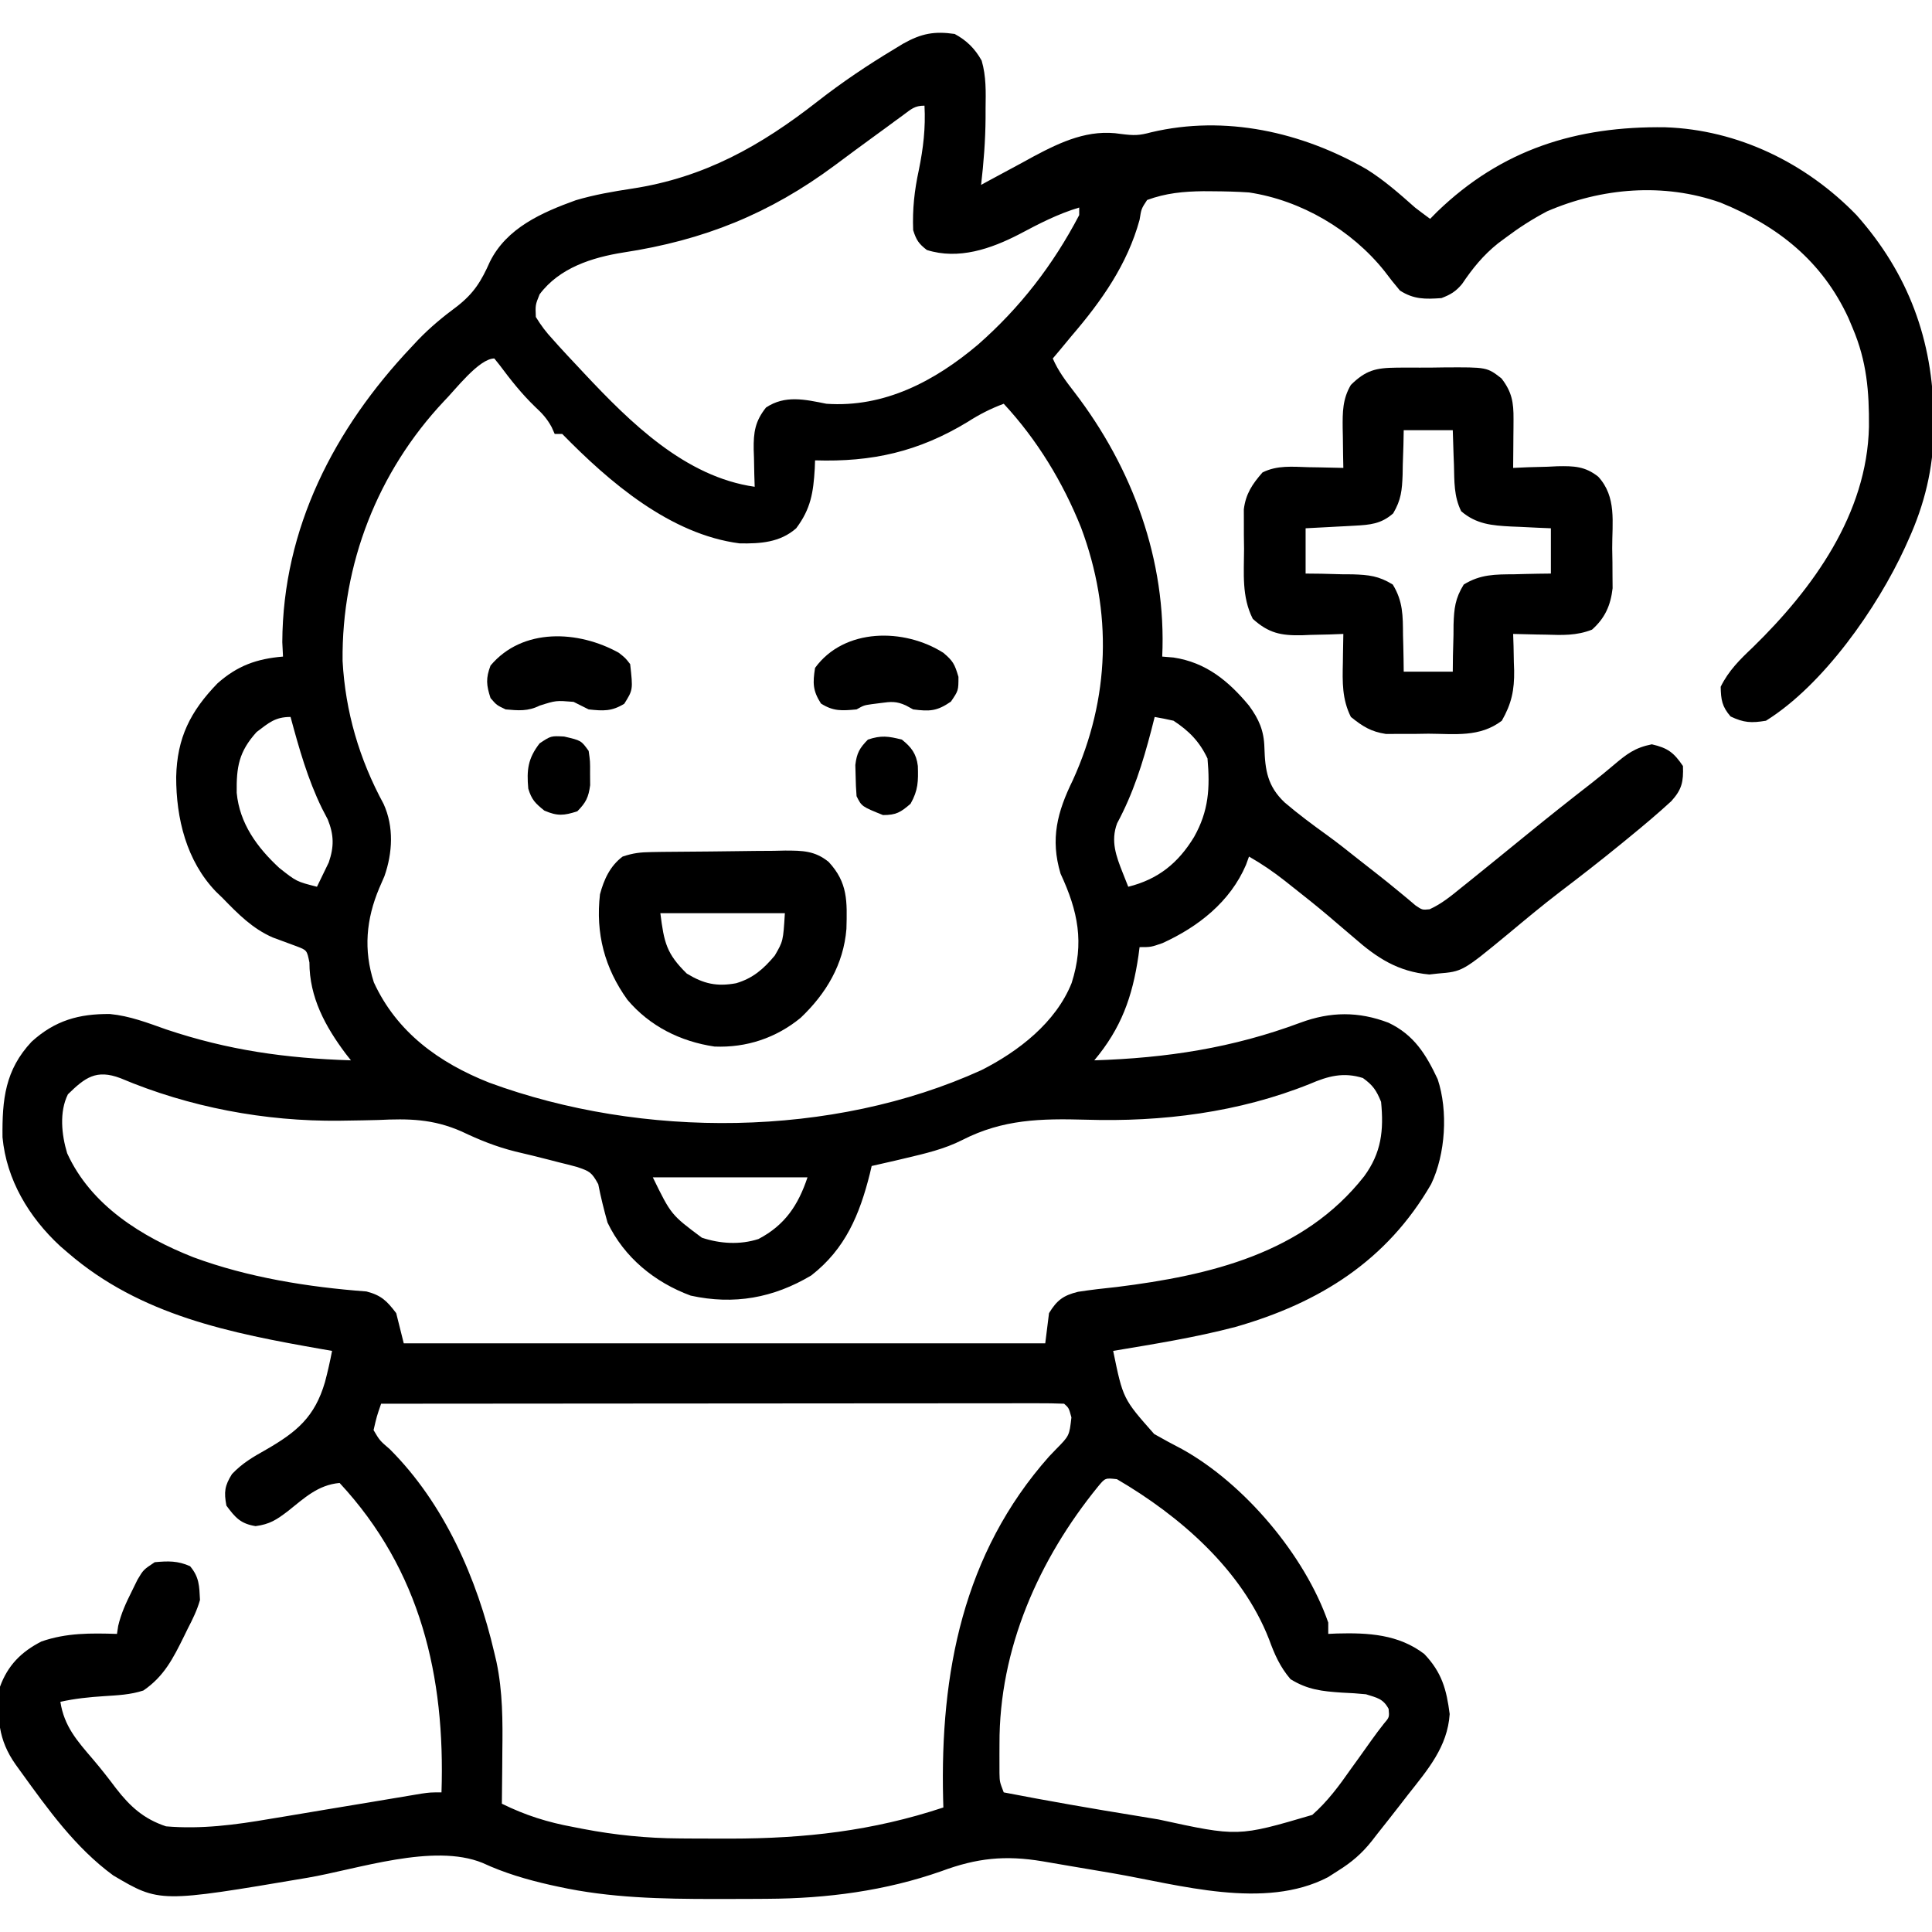 <?xml version="1.0" encoding="UTF-8"?>
<svg version="1.1" xmlns="http://www.w3.org/2000/svg" width="512" height="512">
<path d="M0 0 C3.165 1.709 5.386 3.897 7.152 7.07 C8.374 11.292 8.249 15.316 8.188 19.688 C8.187 20.535 8.186 21.383 8.186 22.256 C8.145 28.218 7.688 34.079 7 40 C7.644 39.647 8.289 39.294 8.953 38.93 C11.92 37.315 14.897 35.72 17.875 34.125 C18.888 33.569 19.901 33.014 20.945 32.441 C28.304 28.526 35.575 25.149 44.062 26.5 C47.569 26.945 48.874 26.924 52.086 26.055 C71.72 21.413 91.998 25.976 109.184 35.866 C113.84 38.773 117.901 42.367 122 46 C123.322 47.014 124.652 48.02 126 49 C126.608 48.383 127.217 47.765 127.844 47.129 C144.954 30.598 164.763 24.391 188.312 24.73 C207.607 25.382 225.633 34.217 239 48 C252.753 63.475 259.282 81.226 259.438 101.688 C259.448 102.72 259.458 103.753 259.469 104.818 C259.351 115.143 257.017 124.679 252.75 134.062 C252.447 134.739 252.144 135.415 251.832 136.112 C244.512 152.036 230.251 172.501 215 182 C211.123 182.646 209.15 182.545 205.625 180.875 C203.351 178.251 203.069 176.452 203 173 C205.081 168.747 208.104 165.77 211.5 162.562 C227.474 146.986 241.791 127.193 242.292 104.109 C242.365 94.735 241.71 86.754 238 78 C237.439 76.666 237.439 76.666 236.867 75.305 C229.876 60.165 218.153 50.87 202.952 44.691 C187.927 39.375 171.451 40.755 157 47 C153.09 49.058 149.529 51.347 146 54 C145.002 54.742 145.002 54.742 143.984 55.5 C140.078 58.625 137.244 62.121 134.457 66.266 C132.775 68.268 131.432 69.07 129 70 C124.68 70.309 121.663 70.351 118 68 C116.567 66.319 115.198 64.582 113.875 62.812 C105.202 51.953 91.844 44.08 78 42 C74.77 41.778 71.55 41.707 68.312 41.688 C67.517 41.682 66.721 41.676 65.901 41.671 C60.645 41.735 55.954 42.17 51 44 C49.466 46.316 49.466 46.316 49 49.25 C45.77 61.065 38.913 70.788 31 80 C29.999 81.207 28.999 82.415 28 83.625 C27.34 84.409 26.68 85.192 26 86 C27.432 89.325 29.477 92.018 31.681 94.871 C47.11 114.949 56.179 139.499 55 165 C55.99 165.083 56.98 165.165 58 165.25 C66.593 166.547 72.555 171.441 78 178 C80.632 181.598 81.964 184.621 82.082 189.125 C82.265 195.209 82.931 199.354 87.41 203.629 C91.043 206.733 94.862 209.573 98.74 212.361 C101.473 214.343 104.109 216.428 106.744 218.535 C108.45 219.898 110.171 221.238 111.898 222.574 C113.864 224.111 115.809 225.674 117.727 227.27 C118.518 227.923 119.31 228.577 120.125 229.25 C120.788 229.812 121.45 230.374 122.133 230.953 C123.912 232.157 123.912 232.157 125.852 231.969 C129.02 230.54 131.574 228.429 134.25 226.25 C134.858 225.763 135.467 225.277 136.094 224.775 C138.069 223.192 140.035 221.597 142 220 C142.657 219.467 143.314 218.934 143.99 218.385 C146.669 216.21 149.347 214.033 152.021 211.852 C157.586 207.318 163.204 202.858 168.875 198.457 C170.82 196.928 172.742 195.367 174.625 193.762 C178.109 190.825 180.219 189.156 184.75 188.25 C188.978 189.226 190.559 190.415 193 194 C193.149 198.173 192.74 200.178 189.93 203.301 C186.388 206.564 182.728 209.641 179 212.688 C178.246 213.306 177.492 213.925 176.715 214.562 C171.332 218.96 165.865 223.22 160.328 227.422 C155.696 230.971 151.209 234.707 146.73 238.448 C134.585 248.465 134.585 248.465 128.062 249 C127.311 249.083 126.559 249.165 125.785 249.25 C117.502 248.507 111.923 244.882 105.812 239.5 C104.336 238.242 102.858 236.986 101.379 235.73 C100.648 235.104 99.917 234.478 99.165 233.833 C95.919 231.084 92.596 228.439 89.25 225.812 C88.69 225.368 88.131 224.923 87.554 224.465 C84.491 222.058 81.386 219.925 78 218 C77.732 218.735 77.464 219.47 77.188 220.227 C73.01 229.983 64.548 236.626 55.062 240.938 C52 242 52 242 49 242 C48.902 242.75 48.804 243.5 48.703 244.273 C47.106 255.203 44.128 263.494 37 272 C56.15 271.39 73.646 268.73 91.648 262.012 C99.578 259.076 107.019 258.998 114.969 262.035 C121.75 265.256 124.923 270.453 128 277 C130.794 285.383 130.085 296.859 126.273 304.793 C114.559 325.096 96.653 336.291 74.426 342.648 C63.776 345.444 52.852 347.187 42 349 C44.613 361.698 44.613 361.698 52.871 371.027 C55.306 372.415 57.766 373.744 60.254 375.033 C76.809 384.202 92.844 403.245 99 421 C99 421.99 99 422.98 99 424 C99.75 423.965 100.5 423.93 101.273 423.895 C109.596 423.674 117.583 424.092 124.438 429.312 C129.106 434.209 130.339 438.71 131.18 445.242 C130.612 453.955 125.323 460.031 120.125 466.625 C119.417 467.54 118.71 468.455 117.98 469.398 C116.004 471.946 114.006 474.475 112 477 C111.527 477.611 111.054 478.222 110.567 478.852 C107.926 482.183 105.225 484.501 101.625 486.75 C100.73 487.322 99.836 487.895 98.914 488.484 C82.068 497.246 59.47 490.457 41.938 487.438 C38.087 486.777 34.235 486.122 30.381 485.481 C28.001 485.085 25.624 484.678 23.249 484.259 C13.328 482.607 5.851 483.407 -3.5 486.875 C-18.37 492.107 -33.879 494.119 -49.609 494.203 C-50.491 494.21 -51.372 494.217 -52.28 494.224 C-55.104 494.242 -57.927 494.248 -60.75 494.25 C-61.713 494.251 -62.675 494.252 -63.667 494.253 C-77.618 494.243 -91.314 493.992 -105 491 C-105.714 490.845 -106.428 490.69 -107.164 490.53 C-113.396 489.12 -119.315 487.379 -125.125 484.688 C-138.142 479.377 -158.239 486.371 -171.567 488.637 C-210.714 495.262 -210.714 495.262 -223 488 C-233.024 480.658 -240.297 470.476 -247.5 460.5 C-247.934 459.9 -248.368 459.301 -248.814 458.683 C-253.55 452.011 -253.836 446.032 -253 438 C-250.94 432.335 -247.364 428.735 -242 426 C-235.33 423.7 -229.008 423.79 -222 424 C-221.894 423.303 -221.789 422.605 -221.68 421.887 C-220.899 418.573 -219.645 415.857 -218.125 412.812 C-217.612 411.767 -217.099 410.722 -216.57 409.645 C-215 407 -215 407 -212 405 C-208.45 404.677 -205.903 404.596 -202.625 406.062 C-200.193 408.962 -200.19 411.248 -200 415 C-200.762 417.717 -201.954 420.125 -203.25 422.625 C-203.563 423.267 -203.876 423.909 -204.199 424.57 C-207.108 430.46 -209.496 435.241 -215 439 C-218.421 440.125 -221.86 440.268 -225.438 440.5 C-229.382 440.756 -233.141 441.134 -237 442 C-235.989 448.5 -232.597 452.292 -228.379 457.215 C-226.233 459.727 -224.231 462.295 -222.25 464.938 C-218.487 469.792 -214.89 473.038 -209 475 C-199.708 475.799 -190.63 474.605 -181.488 473.031 C-180.272 472.831 -179.056 472.632 -177.803 472.426 C-173.971 471.794 -170.142 471.148 -166.312 470.5 C-162.443 469.855 -158.574 469.214 -154.704 468.574 C-152.308 468.177 -149.913 467.777 -147.519 467.372 C-146.443 467.192 -145.367 467.012 -144.259 466.826 C-143.313 466.666 -142.367 466.506 -141.393 466.342 C-139 466 -139 466 -136 466 C-134.984 435.296 -141.523 407.129 -163 384 C-168.758 384.512 -172.381 388.032 -176.74 391.494 C-179.73 393.759 -181.47 394.928 -185.262 395.441 C-189.237 394.801 -190.641 393.192 -193 390 C-193.677 386.392 -193.469 384.749 -191.52 381.637 C-188.743 378.731 -186.021 377.161 -182.55 375.206 C-174.351 370.495 -169.574 366.514 -166.875 357.25 C-166.142 354.503 -165.54 351.795 -165 349 C-165.84 348.855 -166.679 348.71 -167.544 348.56 C-191.887 344.286 -215.726 339.647 -235 323 C-235.69 322.406 -236.379 321.811 -237.09 321.199 C-245.322 313.567 -251.285 303.687 -252.336 292.387 C-252.442 282.39 -251.656 274.561 -244.625 267.062 C-238.422 261.418 -232.031 259.64 -223.836 259.728 C-218.619 260.228 -213.852 262.071 -208.938 263.812 C-192.494 269.33 -177.292 271.45 -160 272 C-160.688 271.126 -160.688 271.126 -161.391 270.234 C-166.808 262.996 -171 255.299 -171 246.062 C-171.66 242.823 -171.66 242.823 -174.371 241.785 C-176.482 240.986 -178.6 240.205 -180.723 239.438 C-186.145 237.059 -189.917 233.2 -194 229 C-194.587 228.434 -195.173 227.868 -195.777 227.285 C-203.604 219.14 -206.322 207.881 -206.31 196.921 C-206.081 186.513 -202.553 179.523 -195.367 172.102 C-190.082 167.41 -184.966 165.581 -178 165 C-178.062 163.742 -178.124 162.484 -178.188 161.188 C-178.059 130.964 -164.392 104.578 -144 83 C-143.415 82.374 -142.83 81.747 -142.227 81.102 C-138.992 77.745 -135.624 74.962 -131.875 72.188 C-127.404 68.708 -125.449 65.497 -123.18 60.387 C-118.746 51.416 -109.412 47.315 -100.414 44.066 C-95.492 42.605 -90.54 41.753 -85.474 40.984 C-66.339 38.057 -51.392 29.655 -36.337 17.869 C-29.82 12.785 -23.084 8.252 -16 4 C-14.83 3.288 -14.83 3.288 -13.637 2.562 C-8.804 -0.14 -5.387 -0.782 0 0 Z M-13.641 21.492 C-14.374 22.027 -15.108 22.563 -15.864 23.114 C-17.045 23.986 -17.045 23.986 -18.25 24.875 C-19.063 25.466 -19.875 26.058 -20.713 26.667 C-24.395 29.347 -28.063 32.043 -31.707 34.773 C-49.059 47.669 -66.509 54.667 -87.808 57.914 C-96.083 59.229 -104.752 61.971 -110 69 C-111.136 71.827 -111.136 71.827 -111 75 C-109.578 77.317 -108.32 78.979 -106.5 80.938 C-106.007 81.49 -105.513 82.043 -105.005 82.613 C-103.36 84.432 -101.684 86.218 -100 88 C-99.131 88.933 -99.131 88.933 -98.244 89.884 C-86.007 102.925 -71.452 117.375 -53 120 C-53.035 118.903 -53.07 117.806 -53.105 116.676 C-53.134 115.221 -53.161 113.767 -53.188 112.312 C-53.213 111.591 -53.238 110.87 -53.264 110.127 C-53.327 105.528 -52.886 102.626 -50 99 C-44.942 95.628 -39.668 96.866 -34 98 C-18.661 99.076 -5.303 92.018 6.125 82.375 C17.344 72.538 26.076 61.216 33 48 C33 47.34 33 46.68 33 46 C27.311 47.702 22.315 50.304 17.098 53.078 C9.595 56.953 1.028 59.904 -7.375 57.25 C-9.527 55.595 -10.175 54.614 -11 52 C-11.215 46.423 -10.676 41.498 -9.5 36.062 C-8.322 30.274 -7.683 24.908 -8 19 C-10.644 19 -11.518 19.932 -13.641 21.492 Z M-135.348 97.332 C-152.927 116.028 -162.485 140.527 -162.211 166.16 C-161.471 179.629 -157.786 192.185 -151.344 204.051 C-148.589 210.096 -148.948 217.002 -151.125 223.207 C-151.579 224.252 -152.032 225.298 -152.5 226.375 C-155.971 234.619 -156.695 242.737 -153.926 251.336 C-147.846 264.56 -136.635 272.665 -123.336 277.918 C-82.792 292.829 -32.401 292.563 7.082 274.598 C16.898 269.642 26.815 261.97 30.996 251.508 C34.395 240.841 32.702 232.528 28.059 222.531 C25.293 213.305 27.193 206.161 31.312 197.75 C41.181 176.067 41.851 153.177 33.492 130.809 C28.663 118.763 21.842 107.523 13 98 C9.532 99.291 6.548 100.818 3.438 102.812 C-9.588 110.717 -21.885 113.475 -37 113 C-37.026 113.713 -37.052 114.426 -37.078 115.16 C-37.456 121.549 -38.128 125.838 -42 131 C-46.264 134.762 -51.5 135.103 -57 135 C-75.384 132.622 -91.523 118.76 -104 106 C-104.66 106 -105.32 106 -106 106 C-106.396 105.109 -106.396 105.109 -106.801 104.199 C-108.044 101.919 -109.292 100.569 -111.188 98.812 C-114.737 95.39 -117.676 91.673 -120.617 87.723 C-121.302 86.87 -121.302 86.87 -122 86 C-126.091 86 -132.545 94.548 -135.348 97.332 Z M-185 185 C-189.708 190.217 -190.364 194.245 -190.273 201.09 C-189.51 209.219 -184.868 215.569 -179 221 C-174.429 224.619 -174.429 224.619 -169 226 C-168.319 224.632 -167.656 223.255 -167 221.875 C-166.629 221.109 -166.257 220.344 -165.875 219.555 C-164.445 215.381 -164.491 212.268 -166.137 208.168 C-166.648 207.184 -167.16 206.201 -167.688 205.188 C-171.481 197.403 -173.743 189.339 -176 181 C-180.096 181 -181.761 182.554 -185 185 Z M53 181 C52.709 182.149 52.417 183.297 52.117 184.48 C49.824 193.247 47.343 201.188 43.039 209.203 C41.294 213.901 42.777 217.873 44.562 222.375 C45.037 223.571 45.511 224.768 46 226 C53.941 224.015 59.227 219.73 63.438 212.812 C67.321 205.924 67.695 199.835 67 192 C64.88 187.525 62.129 184.719 58 182 C56.343 181.623 54.676 181.283 53 181 Z M-235 281 C-237.332 285.663 -236.677 291.773 -235.199 296.633 C-228.893 310.46 -215.451 318.774 -201.75 324.188 C-187.274 329.549 -171.248 332.107 -155.891 333.25 C-151.938 334.276 -150.464 335.761 -148 339 C-147.01 342.96 -147.01 342.96 -146 347 C-89.9 347 -33.8 347 24 347 C24.33 344.36 24.66 341.72 25 339 C27.085 335.57 28.792 334.296 32.695 333.34 C36.124 332.809 39.549 332.421 43 332.062 C67.631 328.996 92.455 323.171 108.5 302.75 C113.09 296.505 113.742 290.586 113 283 C111.74 279.914 110.846 278.612 108.188 276.688 C103.03 275.066 98.954 276.168 94.125 278.25 C75.3 285.819 54.964 288.361 34.786 287.731 C22.86 287.412 12.828 287.587 2.023 293.109 C-2.775 295.542 -7.85 296.706 -13.062 297.938 C-13.952 298.149 -14.841 298.36 -15.757 298.577 C-17.835 299.062 -19.917 299.533 -22 300 C-22.159 300.678 -22.317 301.356 -22.48 302.055 C-25.2 312.901 -28.972 321.971 -38 329 C-48.032 334.983 -58.483 336.865 -69.961 334.352 C-79.515 330.825 -87.573 324.24 -92 315 C-92.944 311.618 -93.785 308.267 -94.457 304.82 C-96.215 301.608 -96.746 301.403 -100.062 300.262 C-101.701 299.814 -103.348 299.394 -105 299 C-105.756 298.803 -106.511 298.607 -107.29 298.404 C-110.337 297.62 -113.391 296.873 -116.455 296.158 C-121.531 294.89 -125.96 293.098 -130.688 290.844 C-138.269 287.515 -144.647 287.415 -152.812 287.812 C-155.543 287.887 -158.273 287.931 -161.004 287.969 C-161.681 287.98 -162.358 287.99 -163.056 288.001 C-182.794 288.216 -202.885 284.423 -221.066 276.734 C-227.504 274.29 -230.48 276.585 -235 281 Z M-80 303 C-75.15 312.921 -75.15 312.921 -67 319 C-62.179 320.607 -56.892 320.938 -52 319.352 C-44.987 315.688 -41.453 310.359 -39 303 C-52.53 303 -66.06 303 -80 303 Z M-152 363 C-153.163 366.365 -153.163 366.365 -154 370 C-152.374 372.751 -152.374 372.751 -149.688 375.062 C-135.259 389.491 -126.578 409.321 -122 429 C-121.812 429.799 -121.623 430.597 -121.429 431.42 C-119.763 439.351 -119.77 447.11 -119.875 455.188 C-119.885 456.534 -119.894 457.882 -119.902 459.229 C-119.926 462.486 -119.958 465.743 -120 469 C-113.767 472.076 -107.826 473.943 -101 475.188 C-99.743 475.434 -99.743 475.434 -98.461 475.686 C-89.943 477.314 -81.561 478.154 -72.891 478.203 C-72.05 478.21 -71.209 478.217 -70.342 478.224 C-67.645 478.242 -64.948 478.248 -62.25 478.25 C-61.33 478.251 -60.41 478.251 -59.462 478.252 C-39.671 478.229 -21.834 476.245 -3 470 C-3.021 469.257 -3.042 468.513 -3.063 467.747 C-3.876 434.391 2.213 402.695 25 377 C25.616 376.357 26.232 375.714 26.867 375.051 C30.384 371.487 30.384 371.487 30.938 366.625 C30.249 364.107 30.249 364.107 29 363 C26.66 362.902 24.349 362.87 22.008 362.88 C20.898 362.878 20.898 362.878 19.766 362.877 C17.268 362.875 14.769 362.881 12.271 362.886 C10.488 362.887 8.704 362.887 6.921 362.886 C2.064 362.886 -2.793 362.892 -7.651 362.899 C-12.721 362.905 -17.791 362.905 -22.861 362.907 C-32.47 362.91 -42.078 362.918 -51.686 362.928 C-62.622 362.939 -73.558 362.945 -84.493 362.95 C-106.996 362.96 -129.498 362.978 -152 363 Z M38.02 384.914 C22.264 404.266 11.766 427.992 11.875 453.188 C11.871 454.089 11.867 454.991 11.863 455.92 C11.865 456.786 11.866 457.651 11.867 458.543 C11.868 459.327 11.869 460.111 11.871 460.919 C11.923 463.196 11.923 463.196 13 466 C24.715 468.266 36.458 470.311 48.237 472.217 C50.167 472.531 52.096 472.85 54.024 473.174 C75.085 477.763 75.085 477.763 94.766 471.97 C98.809 468.405 101.864 464.278 104.938 459.875 C105.583 458.982 106.228 458.088 106.893 457.168 C108.084 455.516 109.268 453.859 110.441 452.195 C111.49 450.718 112.578 449.269 113.701 447.848 C115.204 446.087 115.204 446.087 115 443.875 C113.542 441.142 111.913 440.935 109 440 C106.881 439.788 104.753 439.646 102.625 439.562 C97.322 439.203 93.54 438.801 89 436 C86.205 432.725 84.763 429.426 83.312 425.438 C76.145 407.022 59.675 392.743 43 383 C39.9 382.653 39.9 382.653 38.02 384.914 Z " fill="#000000" transform="translate(253,9)"/>
<path d="M0 0 C0.667 -0.006 1.334 -0.012 2.021 -0.019 C3.425 -0.026 4.829 -0.023 6.234 -0.01 C8.37 0.004 10.502 -0.03 12.639 -0.068 C24.014 -0.134 24.014 -0.134 27.852 2.852 C30.626 6.456 31.073 9.207 31.039 13.676 C31.034 14.807 31.034 14.807 31.029 15.961 C31.017 17.127 31.017 17.127 31.004 18.316 C30.999 19.109 30.995 19.902 30.99 20.719 C30.978 22.668 30.961 24.617 30.941 26.566 C32.243 26.508 33.545 26.45 34.887 26.391 C36.613 26.344 38.34 26.298 40.066 26.254 C41.35 26.191 41.35 26.191 42.66 26.127 C47.01 26.043 50.011 26.121 53.496 28.898 C58.413 34.263 57.163 40.979 57.191 47.879 C57.212 49.103 57.233 50.327 57.254 51.588 C57.262 53.366 57.262 53.366 57.27 55.18 C57.279 56.26 57.288 57.341 57.298 58.454 C56.777 62.999 55.275 66.386 51.836 69.43 C47.724 71.045 44.001 70.888 39.629 70.754 C38.375 70.734 38.375 70.734 37.096 70.713 C35.044 70.678 32.993 70.624 30.941 70.566 C30.994 72.177 30.994 72.177 31.047 73.82 C31.075 75.256 31.102 76.693 31.129 78.129 C31.154 78.833 31.179 79.538 31.205 80.264 C31.277 85.454 30.53 89.024 27.941 93.566 C22.082 98.018 15.548 97.042 8.504 97.004 C6.538 97.034 6.538 97.034 4.533 97.064 C3.267 97.064 2 97.063 0.695 97.062 C-0.456 97.064 -1.608 97.066 -2.795 97.068 C-6.771 96.457 -8.942 95.07 -12.059 92.566 C-14.409 87.879 -14.304 83.313 -14.184 78.191 C-14.175 77.455 -14.166 76.719 -14.156 75.961 C-14.133 74.163 -14.097 72.364 -14.059 70.566 C-15.288 70.613 -16.518 70.659 -17.785 70.707 C-19.418 70.745 -21.051 70.781 -22.684 70.816 C-23.492 70.85 -24.3 70.883 -25.133 70.918 C-30.585 71.007 -33.846 70.378 -38.059 66.566 C-41.029 60.691 -40.388 54.498 -40.371 48.066 C-40.387 46.843 -40.403 45.62 -40.42 44.359 C-40.421 43.18 -40.421 42 -40.422 40.785 C-40.425 39.712 -40.428 38.639 -40.431 37.533 C-39.914 33.412 -38.178 30.844 -35.48 27.766 C-31.561 25.825 -27.611 26.255 -23.309 26.379 C-21.976 26.399 -21.976 26.399 -20.617 26.42 C-18.43 26.455 -16.245 26.504 -14.059 26.566 C-14.082 25.397 -14.105 24.228 -14.129 23.023 C-14.148 21.475 -14.166 19.927 -14.184 18.379 C-14.2 17.61 -14.217 16.841 -14.234 16.049 C-14.271 11.815 -14.277 8.306 -12.059 4.566 C-8.113 0.691 -5.473 0.048 0 0 Z M1.941 16.566 C1.916 17.88 1.89 19.194 1.863 20.547 C1.807 22.283 1.75 24.018 1.691 25.754 C1.67 27.05 1.67 27.05 1.648 28.373 C1.491 32.494 1.27 35.008 -0.855 38.617 C-4.038 41.433 -7.023 41.663 -11.168 41.883 C-11.922 41.925 -12.676 41.967 -13.453 42.01 C-14.619 42.069 -14.619 42.069 -15.809 42.129 C-16.601 42.172 -17.394 42.215 -18.211 42.26 C-20.16 42.365 -22.109 42.466 -24.059 42.566 C-24.059 46.526 -24.059 50.486 -24.059 54.566 C-22.673 54.581 -21.287 54.595 -19.859 54.609 C-18.03 54.656 -16.2 54.705 -14.371 54.754 C-13.459 54.76 -12.547 54.766 -11.607 54.771 C-7.302 54.912 -4.684 55.181 -0.965 57.473 C1.762 61.898 1.721 65.771 1.754 70.879 C1.779 71.81 1.804 72.742 1.83 73.701 C1.889 75.989 1.918 78.278 1.941 80.566 C6.231 80.566 10.521 80.566 14.941 80.566 C14.956 79.181 14.97 77.795 14.984 76.367 C15.031 74.538 15.08 72.708 15.129 70.879 C15.135 69.967 15.141 69.055 15.146 68.115 C15.287 63.81 15.556 61.192 17.848 57.473 C22.273 54.746 26.146 54.786 31.254 54.754 C32.185 54.729 33.117 54.704 34.076 54.678 C36.364 54.619 38.653 54.59 40.941 54.566 C40.941 50.606 40.941 46.646 40.941 42.566 C39.772 42.517 38.603 42.468 37.398 42.418 C35.85 42.343 34.302 42.267 32.754 42.191 C31.601 42.145 31.601 42.145 30.424 42.098 C25.329 41.835 21.191 41.494 17.172 38.051 C15.226 34.121 15.366 30.146 15.254 25.816 C15.22 24.928 15.186 24.04 15.15 23.125 C15.068 20.939 15.003 18.753 14.941 16.566 C10.651 16.566 6.361 16.566 1.941 16.566 Z " fill="#000000" transform="translate(370.059,97.434)"/>
<path d="M0 0 C0.941 -0.016 1.883 -0.032 2.853 -0.049 C7.153 -0.093 11.453 -0.134 15.753 -0.157 C18.02 -0.174 20.286 -0.201 22.553 -0.239 C25.825 -0.294 29.096 -0.316 32.368 -0.331 C33.882 -0.365 33.882 -0.365 35.427 -0.399 C40.016 -0.386 43.3 -0.366 46.95 2.609 C52.056 8.11 51.853 13.057 51.661 20.361 C50.893 29.772 46.312 37.475 39.536 43.916 C33.002 49.277 25.168 51.885 16.7 51.541 C7.667 50.205 -0.466 46.149 -6.37 39.158 C-12.439 30.724 -14.84 21.536 -13.652 11.193 C-12.597 7.254 -10.984 3.692 -7.652 1.193 C-4.807 0.245 -2.956 0.046 0 0 Z M2.348 16.193 C3.33 24.046 4 26.941 9.348 32.193 C13.85 34.944 17.331 35.69 22.43 34.763 C26.928 33.426 29.692 30.973 32.661 27.443 C34.892 23.606 34.892 23.606 35.348 16.193 C24.458 16.193 13.568 16.193 2.348 16.193 Z " fill="#000000" transform="translate(172.652,225.807)"/>
<path d="M0 0 C2.571 2.177 2.995 2.983 4 6.375 C4 10 4 10 2 12.938 C-1.698 15.48 -3.594 15.561 -8 15 C-8.636 14.655 -9.271 14.309 -9.926 13.953 C-12.449 12.794 -13.897 12.934 -16.625 13.312 C-17.789 13.461 -17.789 13.461 -18.977 13.613 C-21.059 13.916 -21.059 13.916 -23 15 C-26.836 15.355 -29.146 15.547 -32.438 13.438 C-34.63 10.017 -34.63 7.99 -34 4 C-26.259 -6.644 -10.391 -6.596 0 0 Z " fill="#000000" transform="translate(250,173)"/>
<path d="M0 0 C1.754 1.391 1.754 1.391 3 3 C3.755 9.792 3.755 9.792 1.438 13.5 C-1.9 15.554 -4.144 15.413 -8 15 C-9.333 14.333 -10.667 13.667 -12 13 C-16.651 12.62 -16.651 12.62 -21 14 C-24.075 15.538 -26.622 15.302 -30 15 C-32.375 13.875 -32.375 13.875 -34 12 C-35.117 8.576 -35.287 6.754 -34 3.375 C-25.506 -6.712 -10.691 -5.964 0 0 Z " fill="#000000" transform="translate(164,173)"/>
<path d="M0 0 C4.519 1.049 4.519 1.049 6.5 3.812 C6.898 6.59 6.898 6.59 6.875 9.75 C6.883 10.79 6.89 11.831 6.898 12.902 C6.455 16.141 5.777 17.504 3.5 19.812 C-0.069 20.976 -1.784 21.122 -5.25 19.625 C-7.663 17.681 -8.601 16.756 -9.5 13.812 C-9.955 8.811 -9.593 5.821 -6.5 1.812 C-3.5 -0.188 -3.5 -0.188 0 0 Z " fill="#000000" transform="translate(149.5,195.188)"/>
<path d="M0 0 C2.508 1.989 3.851 3.755 4.238 6.988 C4.367 11.031 4.334 13.406 2.312 17 C-0.331 19.286 -1.509 20 -5 20 C-10.639 17.723 -10.639 17.723 -12 15 C-12.148 13.212 -12.221 11.418 -12.25 9.625 C-12.276 8.669 -12.302 7.712 -12.328 6.727 C-11.948 3.566 -11.208 2.26 -9 0 C-5.45 -1.183 -3.6 -0.9 0 0 Z " fill="#000000" transform="translate(239,196)"/>
</svg>
